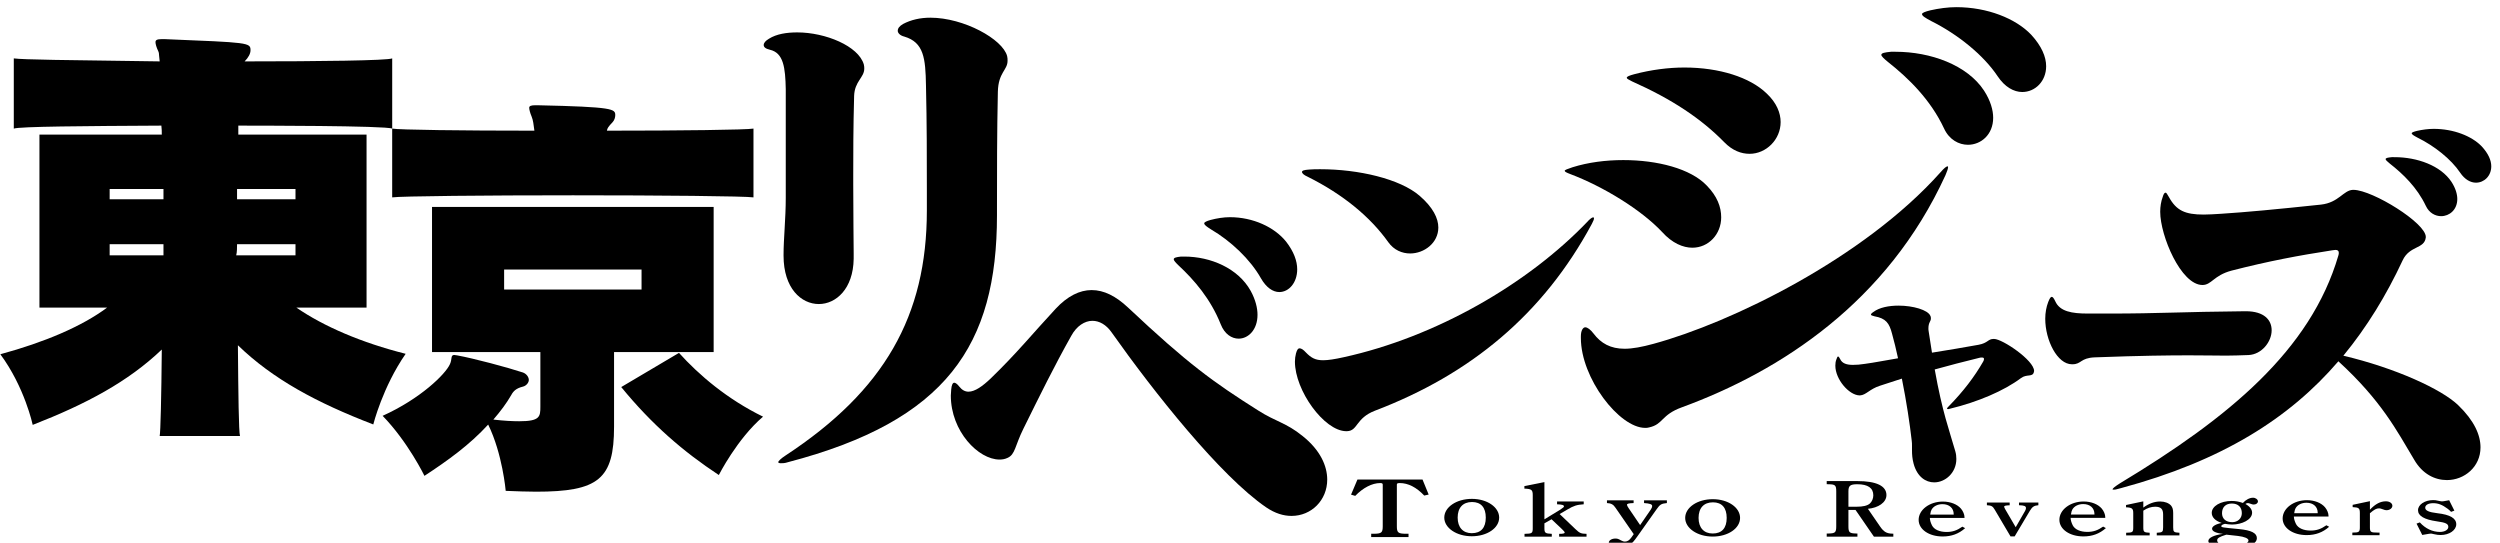 <?xml version="1.0" encoding="UTF-8"?>
<svg width="575.82" height="125.01" version="1.1" viewBox="0 0 575.82 125.01" xmlns="http://www.w3.org/2000/svg">
<title>Tokyo Revengers logo</title>
 <g transform="translate(-221.48 1219.8)">
  <g transform="matrix(1 0 0 .928 0 -13.638)">
   <g transform="matrix(.976 0 0 .977 14.038 2000.8)" style="stroke-width:33.372">
    <g transform="translate(329.16 -1097.9)">
     <g transform="matrix(.121 0 0 .121 -102.43 -2002.7)">
      <path transform="matrix(1.025 0 0 1.024 -343.54 -949.89)" d="m2939.2-299.15-11.683-30.829h-123.84l-12.15 30.997 7.944 2.527c14.721-16.509 32.013-26.28 47.435-26.28 3.739 0 4.907 0.843 4.907 3.369v85.074c0 13.14-2.337 15.33-16.824 15.498h-5.141v6.738h71.035v-6.738h-5.141c-14.721-0.165-17.058-2.358-17.058-15.498v-85.074c0-2.695 1.169-3.369 5.608-3.369 15.889 0 31.545 8.592 46.5 25.607z" style="stroke-width:2.325;white-space:pre"/>
      <path transform="matrix(1.025 0 0 1.024 -343.54 -949.89)" d="m2968.9-251.92c0 21.252 23.367 38.254 52.341 38.254 29.208 0 52.108-16.844 52.108-38.254 0-21.409-22.9-38.411-51.874-38.411-29.442 0-52.575 17.002-52.575 38.411zm25.47 0c0-20.308 10.048-31.957 27.339-31.957 17.058 0 26.17 11.177 26.17 31.957 0 20.78-9.113 31.957-26.638 31.957-16.824 0-26.872-11.964-26.872-31.957z" style="stroke-width:2.248;white-space:pre"/>
      <path transform="matrix(1.025 0 0 1.024 -343.54 -949.89)" d="m3173-248.53 20.095 20.465c3.739 4.093 4.907 5.51 4.907 6.612 0 2.046-2.804 2.833-10.515 2.833v5.825h52.108v-5.825c-10.748-0.315-13.085-1.417-21.497-10.075l-29.676-30.54 14.721-9.288c12.384-7.871 18.226-9.76 31.078-10.705v-5.825h-50.706v5.825c9.814 0.472 13.085 1.574 13.085 4.25 0 1.417 0 1.417-6.776 6.612l-30.376 19.993v-76.35l-38.088 8.186v5.195c13.552 0.472 15.889 2.518 15.889 13.223v67.692c0 10.547-1.168 11.492-15.656 11.807v5.825h51.874v-5.825c-12.618-0.63-14.02-1.889-14.02-11.807v-9.76z" style="stroke-width:2.248;white-space:pre"/>
      <path transform="matrix(1.025 0 0 1.024 -343.54 -949.89)" d="m3329.4-218.02-4.44 6.794c-3.738 5.737-7.711 8.455-12.15 8.455-2.571 0-4.907-0.755-7.944-2.567-4.674-3.019-6.543-3.623-10.515-3.623-6.776 0-12.384 3.774-12.384 8.455 0 5.737 7.711 9.965 17.758 9.965 7.711 0 15.656-2.114 21.731-6.039 6.075-3.925 7.478-5.586 16.123-18.722l35.05-53.296c6.776-10.418 9.113-11.928 19.862-13.135v-5.587h-43.462v5.587c10.982 0.755 15.422 2.567 15.422 5.888 0 2.265-0.935 4.982-2.57 7.398l-20.329 31.857-21.964-34.877c-2.103-3.171-3.038-5.586-3.038-6.794 0-2.113 3.271-3.171 12.618-3.472v-5.587h-50.706v5.587c7.945 0.453 12.151 2.868 16.357 9.814z" style="stroke-width:2.201;white-space:pre"/>
      <path transform="matrix(1.025 0 0 1.024 -343.54 -949.89)" d="m3427.3-251.28c0 21.252 23.367 38.254 52.341 38.254 29.209 0 52.108-16.844 52.108-38.254 0-21.409-22.899-38.411-51.874-38.411-29.442 0-52.575 17.002-52.575 38.411zm25.47 0c0-20.307 10.048-31.957 27.339-31.957 17.058 0 26.171 11.177 26.171 31.957 0 20.78-9.113 31.957-26.639 31.957-16.824 0-26.872-11.964-26.872-31.957z" style="stroke-width:2.248;white-space:pre"/>
      <path d="m3537.6-1167.8h37.797v-6.338h-1.446c-5.989 0-10.947-1.334-14.251-3.669-3.098-2.169-5.99-4.837-10.327-11.674l-23.546-36.858c20.035-2.002 36.145-13.175 36.145-28.852 0-19.18-19.622-29.352-56.593-29.352h-59.898v6.504l3.717 0.164c13.012 0.159 14.871 2.168 14.871 15.177v72.882c0 13.009-1.859 15.01-14.871 15.344h-3.717v6.671h59.898v-6.671h-2.479c-13.219-0.335-15.078-2.335-15.078-15.344v-34.189h13.838zm-49.777-62.876v-32.354c0-11.842 3.511-14.843 17.35-14.843 20.654 0 31.188 7.839 31.188 23.182 0 6.838-2.685 13.342-6.816 17.344-4.75 4.503-13.425 6.671-26.024 6.671z" style="stroke-width:2.175;white-space:pre"/>
      <path d="m3714.2-1207.2v-1.655c0-5.267-2.686-12.49-6.816-17.758-7.229-9.18-20.448-14.898-35.319-14.898-26.024 0-47.298 17.306-47.298 38.374 0 20.014 20.034 34.912 46.885 34.912 17.143 0 31.394-5.568 43.787-17.456l-5.37-3.16c-10.534 7.976-19.208 11.136-30.775 11.136-13.838 0-24.372-5.117-28.503-13.845-2.684-5.869-4.131-11.286-4.131-15.65zm-66.92-6.923c1.032-6.321 1.446-7.976 2.685-10.383 3.717-7.224 11.773-11.588 21.274-11.588 13.219 0 21.894 8.277 21.894 20.918v1.053z" style="stroke-width:2.066;white-space:pre"/>
      <path d="m3812-1168.4 29.742-53.874c4.751-8.427 8.262-10.835 16.524-11.587v-5.568h-37.797v5.568c10.12 0.302 13.632 1.806 13.632 6.019 0 1.655-0.62 3.762-1.652 5.718l-18.383 34.462-20.241-37.321c-1.446-2.708-2.272-4.816-2.272-5.718 0-1.957 3.098-2.86 10.74-3.01v-5.718h-44.407v5.568c8.882 0.602 11.361 2.107 15.284 9.33l30.775 56.131z" style="stroke-width:2.066;white-space:pre"/>
      <path transform="matrix(1.025 0 0 1.024 -343.54 -949.89)" d="m4226.6-251.43v-1.618c0-5.146-2.621-12.204-6.652-17.35-7.055-8.97-19.955-14.556-34.468-14.556-25.398 0-46.16 16.908-46.16 37.494 0 19.555 19.552 34.111 45.756 34.111 16.73 0 30.638-5.44 42.732-17.056l-5.241-3.088c-10.28 7.793-18.746 10.88-30.034 10.88-13.505 0-23.785-4.999-27.817-13.527-2.62-5.734-4.031-11.027-4.031-15.291zm-65.309-6.764c1.008-6.175 1.411-7.793 2.62-10.145 3.628-7.058 11.489-11.322 20.761-11.322 12.901 0 21.367 8.087 21.367 20.438v1.029z" style="stroke-width:2.017;white-space:pre"/>
      <path transform="matrix(1.025 0 0 1.024 -343.54 -949.89)" d="m4299-285.24-32.855 7.499v4.705c11.287 0.441 13.706 2.499 13.706 11.762v29.407c0 9.85-1.008 10.733-13.505 11.027v5.44h44.748v-5.44c-10.884-0.589-12.094-1.764-12.094-11.027v-34.259c7.458-5.44 14.916-8.086 22.576-8.086 10.683 0 15.117 4.558 15.117 15.732v26.613c0 9.41-1.209 10.438-12.094 11.027v5.44h43.136v-5.44c-10.683-0.589-11.893-1.764-11.893-11.027v-29.407c0-7.351-1.209-11.468-4.031-15.291-4.233-5.147-11.893-8.381-20.762-8.381-10.885 0-21.769 4.264-32.049 12.498z" style="stroke-width:2.017;white-space:pre"/>
      <path transform="matrix(1.025 0 0 1.024 -343.54 -949.89)" d="m4450.6-218.57c-17.536 2.646-27.817 8.086-27.817 14.556 0 8.381 16.125 13.527 42.531 13.527 32.452 0 49.787-6.763 49.787-19.408 0-10.292-10.683-16.173-34.266-18.527-31.848-3.234-33.461-3.528-33.461-6.028 0-1.912 2.62-3.529 7.055-4.705 3.427 0.735 9.272 1.47 13.505 1.47 18.544 0 38.096-9.851 38.096-24.26 0-6.763-4.435-12.939-12.699-17.938 1.613-1.176 2.621-1.764 4.434-1.764 1.411 0 2.62 0.295 4.838 1.176 3.225 1.324 4.636 1.765 6.45 1.765 4.637 0 8.063-2.794 8.063-6.469 0-3.97-4.434-7.499-9.272-7.499-6.45 0-13.707 3.97-19.351 10.733-7.257-2.794-13.908-4.117-21.367-4.117-21.165 0-37.895 10.734-37.895 24.407 0 9.116 6.853 16.467 18.948 20.731-11.087 2.206-18.343 6.911-18.343 11.762 0 5.294 7.458 9.116 20.762 10.587zm-1.814-42.345c0-12.498 7.055-19.849 18.746-19.849 11.893 0 18.947 7.351 18.947 19.702 0 10.734-7.66 18.526-18.343 18.526-11.892 0-19.35-7.058-19.35-18.379zm30.437 46.609c12.296 1.617 19.955 4.999 19.955 9.263 0 6.175-11.086 9.263-32.856 9.263-17.94 0-26.809-3.088-26.809-9.41 0-4.705 4.233-7.352 17.536-11.763z" style="stroke-width:2.017;white-space:pre"/>
      <path transform="matrix(1.025 0 0 1.024 -343.54 -949.89)" d="m4651.4-254.14v-1.618c0-5.146-2.621-12.204-6.652-17.35-7.055-8.97-19.955-14.556-34.468-14.556-25.398 0-46.159 16.908-46.159 37.494 0 19.555 19.552 34.111 45.756 34.111 16.73 0 30.638-5.44 42.732-17.056l-5.241-3.088c-10.28 7.793-18.745 10.88-30.034 10.88-13.505 0-23.785-4.999-27.816-13.527-2.62-5.734-4.032-11.027-4.032-15.291zm-65.308-6.764c1.008-6.175 1.411-7.793 2.62-10.145 3.628-7.058 11.489-11.322 20.761-11.322 12.901 0 21.367 8.087 21.367 20.438v1.029z" style="stroke-width:2.017;white-space:pre"/>
      <path transform="matrix(1.025 0 0 1.024 -343.54 -949.89)" d="m4730.2-285.61-32.856 7.499v4.705c11.893 0.588 13.707 2.205 13.707 12.351v28.819c0 9.704-1.613 11.027-13.303 11.027h-1.008v5.44h51.803v-5.44h-3.83c-13.102 0-14.513-1.03-14.513-11.027v-28.672c8.466-7.646 12.296-9.998 17.536-9.998 1.814 0 3.628 0.588 7.256 2.059 2.822 1.323 4.838 1.764 6.854 1.764 6.047 0 11.086-4.117 11.086-9.116 0-5.147-5.241-9.116-12.296-9.116-10.481 0-19.955 5.293-30.437 17.203z" style="stroke-width:2.017;white-space:pre"/>
      <path transform="matrix(1.025 0 0 1.024 -343.54 -949.89)" d="m4818.9-239.59 10.884 23.231c13.505-2.5 14.916-2.793 16.529-2.793 1.008 0 2.016 0.295 5.643 1.176 5.645 1.323 8.87 1.764 12.901 1.764 16.327 0 29.631-9.851 29.631-22.055 0-12.203-11.691-19.702-35.879-22.643-16.327-2.058-23.18-5.44-23.18-11.321 0-5.588 6.047-9.263 15.118-9.263 9.474 0 17.335 3.235 27.414 11.321 2.822 2.353 4.434 3.823 6.651 6.47l6.249-2.5-9.877-21.319c-11.287 2.205-11.691 2.353-13.706 2.353-1.21 0-3.225-0.441-6.45-1.176-4.838-1.176-6.652-1.47-10.28-1.47-15.924 0-28.824 9.263-28.824 20.731 0 11.616 11.691 19.115 35.677 22.79 17.134 2.5 21.971 5.146 21.971 11.469 0 5.881-6.853 10.292-15.924 10.292-14.11 0-27.615-6.764-38.298-19.555z" style="stroke-width:2.017;white-space:pre"/>
      <path d="m597.66-1648.8v-363.15h-250.11v-18.876c32.802 0 288.65 0 300.13 6.292v-147.42c-9.841 4.494-140.23 6.292-287.83 6.292 7.38-8.09 11.481-16.18 11.481-23.371 0-16.18-3.28-16.18-167.29-23.371h-5.74c-9.02 0-12.301 1.798-12.301 6.292 0 3.595 1.64 10.786 5.74 19.775 0 0 0 0.899 0.82 2.696 0 2.697 0.82 8.09 1.64 17.978-187.79-2.697-265.69-3.596-284.55-6.292v147.42c10.661-4.494 140.23-5.393 287.83-6.292 0.82 7.191 0.82 12.584 0.82 18.876h-238.63v363.15h132.03c-49.202 39.551-122.19 72.809-208.29 97.978 47.562 69.214 63.143 148.31 63.143 148.31 104.97-44.045 186.15-90.786 251.75-158.2-0.82 99.775-2.46 173.48-4.1 181.57h156.63c-2.46-8.989-3.28-86.292-4.1-190.56 68.063 71.011 153.35 120.45 264.05 166.29 0 0 18.041-78.202 63.143-148.31-86.104-23.371-159.91-57.528-213.21-97.079zm-138.59-227.42h-113.99v-21.573h113.99zm-257.49 0h-104.97v-21.573h104.97zm257.49 117.75h-115.63c1.64-6.292 1.64-17.079 1.64-23.371h113.99zm-257.49 0h-104.97v-23.371h104.97z" style="stroke-width:53.66"/>
      <path d="m1352.3-2024.6c-13.207 2.626-142.17 4.376-285.9 4.376 0.777-5.252 3.108-8.752 10.877-17.505 3.885-4.376 5.438-10.503 5.438-14.879 0-13.129-2.331-17.505-151.5-21.006h-4.661c-8.546 0-11.654 1.75-11.654 5.252 0 3.501 1.554 10.503 4.661 18.38 3.108 7.877 3.885 17.505 5.438 29.759-141.4 0-264.92-1.75-277.35-4.376v144.42c15.538-2.626 184.13-4.376 352.71-4.376 168.59 0 337.17 1.751 351.94 4.376zm-77.69 469.14v-304.59h-549.27v304.59h211.32v114.66c0 21.006-0.777 30.634-41.176 30.634-13.207 0-29.522-0.875-50.499-3.501 13.984-17.505 25.638-34.135 34.961-51.64 3.885-7.877 9.323-14.004 22.53-17.505 6.992-1.75 11.654-8.752 11.654-14.004 0-6.127-4.661-13.129-11.654-15.755-29.522-10.503-96.336-29.759-128.19-35.886-2.331 0-3.885-0.875-5.438-0.875-7.769 0-3.885 8.753-8.546 19.256-8.546 21.006-57.491 72.646-131.3 108.53 49.722 55.141 81.575 126.04 81.575 126.04 45.837-32.384 87.79-64.769 124.3-107.66 27.968 61.268 34.184 139.17 34.184 139.17 21.753 0.875 41.176 1.751 59.044 1.751 121.97 0 152.27-26.258 152.27-136.54v-156.67zm-180.24 73.522c59.821 78.773 121.2 135.66 190.34 184.68 0 0 35.737-76.147 86.236-122.54-69.921-36.761-125.08-87.526-163.93-133.91zm39.622-204.81h-268.03v-42.012h268.03z" style="stroke-width:51.538"/>
      <path d="m1827.2-1857c0-71.702 0-161.05 1.72-244.89 0.86-40.815 18.922-45.227 18.922-65.083 0-3.309 0-6.619-0.86-9.928-8.601-35.299-84.291-80.526-149.66-80.526-19.782 0-37.845 4.412-53.327 13.237-6.881 4.412-10.321 8.825-10.321 14.34 0 4.412 4.301 9.928 12.902 12.134 37.845 12.134 41.286 45.227 42.146 102.59 1.72 80.527 1.72 151.13 1.72 217.31v45.227c0 221.72-83.431 378.37-275.24 514.05-9.461 6.619-14.622 12.134-14.622 14.34 0 1.103 1.72 2.206 5.161 2.206s7.741 0 13.762-2.206c309.64-87.145 407.7-245.99 407.7-518.46zm-279.48 93.764c0-26.474-0.86-69.496-0.86-145.61v-17.65c0-44.124 0-98.177 1.72-166.57 0.86-30.887 19.783-38.609 19.783-57.362 0-2.206 0-5.515-0.86-8.825-10.322-38.608-74.83-67.289-129.88-67.289-20.643 0-40.426 3.309-55.048 13.237-6.881 4.412-10.321 8.825-10.321 13.237s3.44 7.722 12.042 9.928c26.664 6.619 30.104 37.506 30.964 82.733v228.34c0 43.021-4.301 86.042-4.301 119.14v2.206c0 68.393 34.405 101.49 68.809 101.49 33.545 0 67.089-31.99 67.949-94.867z" style="stroke-width:60.879"/>
      <path d="m2377.8-1681.4c18.889 0 34.944-19.793 34.944-47.737 0-17.465-6.611-37.258-21.722-58.215-22.666-30.272-64.222-51.23-109.56-51.23-12.278 0-25.5 2.329-37.778 5.821-7.555 2.329-12.278 4.657-12.278 6.986 0 3.493 4.722 6.986 13.222 12.808 38.722 24.45 76.5 62.873 97.277 102.46 10.389 19.793 23.611 29.108 35.889 29.108z" style="stroke-width:65.539"/>
      <path d="m2186.1-1755.9c-9.444 1.164-14.166 2.329-14.166 5.822 0 2.329 3.778 6.986 9.444 12.807 30.222 30.272 62.333 69.858 82.166 123.42 7.556 20.957 21.722 30.272 34.944 30.272 18.889 0 36.833-18.629 36.833-50.065 0-13.972-3.778-31.437-13.222-50.066-24.555-47.736-78.388-72.187-129.39-72.187z" style="stroke-width:65.539"/>
      <path d="m2471.3-1287.6c0-28.681-13.47-61.843-47.894-91.42-32.927-28.681-51.636-29.577-86.808-53.776-88.305-60.05-137.7-98.59-253.69-216-23.947-24.199-47.146-36.747-71.093-36.747-23.199 0-47.146 12.548-70.344 39.436-43.404 50.191-75.583 93.212-126.47 146.09-15.715 16.133-30.682 27.784-43.404 27.784-6.735 0-12.722-3.585-17.96-10.755-3.742-5.378-7.483-8.067-9.728-8.067-2.993 0-5.239 4.481-5.987 14.34 0 4.481-0.748 8.963-0.748 12.548 0 75.287 53.881 134.44 95.04 134.44 5.238 0 10.477-0.896 15.715-3.585 14.967-7.17 14.218-25.096 30.682-60.947 32.927-71.702 59.868-130.86 93.543-195.39 10.477-20.614 26.192-31.37 41.159-31.37 13.47 0 26.94 8.066 37.417 24.199 82.318 125.48 212.53 302.04 301.58 367.47 17.212 12.548 33.676 17.926 49.391 17.926 38.914 0 69.596-33.162 69.596-76.183z" style="stroke-width:51.186"/>
      <path d="m2510-1389.3c21.298-0.716 16.489-27.211 54.276-42.965 186.87-76.621 328.4-202.65 423.21-392.41 2.748-5.729 4.122-9.309 4.122-11.457 0-1.432-0.687-2.148-1.374-2.148-1.374 0-4.122 1.432-6.87 4.296-1.374 0.716-2.061 2.148-3.435 3.58-117.48 132.48-297.49 243.47-476.12 285.72-17.863 4.297-30.916 6.445-40.535 6.445-15.115 0-23.359-5.013-33.665-16.47-4.809-5.729-8.931-8.593-12.367-8.593-2.748 0-4.809 2.864-6.87 10.741-1.374 5.729-2.061 11.458-2.061 17.186 0 60.867 57.024 145.37 99.62 146.08zm177.99-427.54c0-19.334-10.305-42.249-36.413-66.596-38.474-35.804-119.54-55.855-193.74-55.855-7.558 0-15.115 0-21.985 0.716-9.618 0.716-13.741 2.148-13.741 5.013 0 2.864 3.435 6.445 10.992 10.025 69.39 37.236 122.29 84.498 157.33 137.49 10.993 16.47 26.794 23.631 42.596 23.631 27.482 0 54.963-22.198 54.963-54.422z" style="stroke-width:43.838"/>
      <path d="m3826.8-2101.4c25.217 0 46.652-22.432 46.652-54.101 0-19.793-8.826-42.226-29-65.977-30.261-34.308-85.739-58.06-146.26-58.06-16.391 0-34.043 2.639-50.435 6.598-10.087 2.639-16.391 5.278-16.391 7.917 0 3.959 6.304 7.917 17.652 14.515 51.695 27.71 102.13 71.256 129.87 116.12 13.87 22.432 31.522 32.988 47.913 32.988z" style="stroke-width:80.617"/>
      <path d="m3355.6-2038.3c0-18.773-7.673-40.363-27.281-60.075-32.396-33.792-92.073-54.443-160.28-54.443-31.544 0-64.792 4.693-98.041 14.08-9.378 2.816-14.493 4.694-14.493 7.509 0 1.877 3.41 3.755 10.23 7.51 78.433 37.547 135.55 78.849 179.88 127.66 16.198 17.835 33.249 24.406 49.447 24.406 32.396 0 60.53-30.038 60.53-66.646z" style="stroke-width:55.91"/>
      <path d="m3570.9-2185.9c-12.609 1.32-18.913 2.639-18.913 6.598 0 2.639 5.043 7.917 12.608 14.515 40.348 34.308 83.217 79.172 109.7 139.87 10.087 23.752 29 34.308 46.652 34.308 25.217 0 49.174-21.113 49.174-56.74 0-15.834-5.043-35.628-17.652-56.74-32.782-54.101-104.65-81.812-172.74-81.812z" style="stroke-width:80.617"/>
      <path d="m3183.4-1774.5c31.544 0 56.267-28.16 56.267-63.83 0-21.589-7.673-44.118-28.134-66.646-31.544-35.67-96.336-53.505-162.83-53.505-34.101 0-68.202 4.694-98.894 15.019-10.23 3.755-15.346 5.632-15.346 7.51 0 1.877 3.41 3.755 10.23 6.571 64.792 26.283 138.96 75.094 179.88 122.03 19.608 23.467 40.922 32.854 58.825 32.854z" style="stroke-width:55.91"/>
      <path d="m2966-1584.9c0 84.481 75.023 188.67 125.32 188.67 2.558 0 5.115 0 7.673-0.939 28.134-6.571 23.018-26.283 63.94-42.24 192.67-76.033 400.69-220.59 514.08-487.17 3.41-8.448 5.115-14.08 5.115-16.896 0-0.939 0-1.877-0.853-1.877-2.558 0-6.82 3.755-13.64 12.203-150.05 181.16-409.22 316.33-560.11 360.45-22.166 6.571-40.922 10.326-56.267 10.326-27.281 0-46.037-11.264-60.53-31.915-5.968-8.448-11.936-13.142-16.198-13.142-4.263 0-8.525 6.571-8.525 18.774z" style="stroke-width:55.91"/>
      <path d="m3611.8-1349.1c0 8.543 0.534 17.62 3.204 28.299 6.941 27.231 23.494 38.978 40.046 38.978 21.892 0 43.25-20.29 43.25-49.123 0-5.34-0.534-10.679-2.136-16.552-11.747-44.318-25.096-81.16-40.046-171.4 27.231-8.009 56.599-16.552 87.568-24.562 1.602-0.534 3.204-0.534 4.272-0.534 3.204 0 4.272 1.068 4.272 3.204 0 1.602-0.534 3.204-1.602 5.34-17.086 32.037-38.978 63.006-67.278 93.975-2.136 2.136-3.204 3.738-3.204 4.806 0 0.534 0.534 1.068 2.136 1.068 1.068 0 2.136-0.534 4.272-1.068 53.395-13.883 104.65-37.376 137.76-64.074 11.213-9.077 22.426-1.602 25.096-12.281 0-1.068 0.534-1.602 0.534-2.67 0-22.426-61.938-67.278-77.957-67.278h-1.068c-11.213 0-10.679 8.543-29.367 12.281-27.765 5.34-59.268 11.213-90.772 16.552-2.136-13.883-4.272-28.833-6.407-44.318-0.534-2.67-0.534-4.806-0.534-6.941 0-12.281 4.806-14.417 4.806-20.29 0-1.602 0-3.738-1.068-5.873-4.806-12.281-33.639-21.358-61.938-21.358-18.688 0-37.376 3.738-49.123 13.349-3.204 2.136-4.806 4.272-4.806 5.34 0 1.602 2.67 2.67 6.941 3.738 22.426 4.272 28.833 14.417 34.173 36.309 4.272 16.018 8.009 33.639 11.747 51.793-24.028 4.272-45.92 9.077-64.608 11.747-9.077 1.602-16.552 2.136-23.494 2.136-12.281 0-20.824-3.204-24.562-11.747-1.602-3.738-3.204-5.873-4.272-5.873s-2.136 2.136-3.204 5.873c-1.602 4.272-2.136 8.543-2.136 13.349 0 28.833 26.698 61.938 46.988 62.472h1.068c11.747-0.534 18.688-13.349 38.978-20.29 11.747-4.272 26.164-9.077 42.716-14.951 9.077 48.59 15.484 95.043 19.222 130.28 0.534 3.738 0.534 7.475 0.534 11.747z"/>
      <path d="m4259.7-1641.1c-119.71 1.21-168.02 4.841-260.95 4.841h-44.105c-30.978 0-54.606-4.235-63.532-26.019-2.625-6.051-4.726-9.076-6.826-9.076-2.1 0-4.2 3.631-6.826 10.892-3.675 10.287-5.776 22.388-5.776 35.095 0 45.382 23.627 95.604 51.98 95.604h1.05c17.852 0 15.227-13.312 43.58-14.522 90.835-3.631 145.44-4.236 183.77-4.236 32.028 0 51.981 0.605 72.458 0.605 13.126 0 26.778-0.605 43.58-1.21 25.728-1.21 45.155-27.834 45.155-52.038 0-21.178-14.176-39.936-50.405-39.936z" style="stroke-width:35.228"/>
      <path d="m4613.9-1797.2c0-29.295-103.44-97.928-140.61-98.765h-1.616c-18.586 0.837-27.476 26.784-62.225 30.969-88.085 10.044-146.27 15.903-194.76 19.251-12.93 0.837-24.244 1.674-33.941 1.674-36.365 0-53.336-8.37-67.882-36.828-3.232-5.859-4.849-9.207-6.465-9.207-2.424 0-4.04 3.348-5.657 9.207-3.232 9.207-4.849 20.088-4.849 30.969 0 50.22 40.41 153.72 82.432 153.72 17.779 0 21.819-20.088 56.568-30.132 72.731-20.088 130.92-31.806 196.37-42.686 2.424 0 4.041-0.837 6.465-0.837 4.041 0 6.465 1.674 6.465 5.859 0 1.674 0 3.348-0.808 5.859-54.144 199.2-214.16 340.94-425.88 478.21-9.697 6.696-14.546 10.881-14.546 12.555 0 0.837 0.808 0.837 2.425 0.837 1.616 0 3.232 0 5.657-0.837 2.424-0.837 5.657-1.674 8.889-2.511 196.37-56.916 328.1-146.47 423.45-266.16 84.044 82.862 113.94 145.64 147.89 206.74 16.162 30.132 40.406 42.687 63.841 42.687 33.941 0 65.457-27.621 65.457-68.634 0-25.947-12.122-56.078-43.638-88.721-32.325-33.48-122.03-77.84-223.85-103.79 46.063-60.264 84.044-127.22 115.56-200.04 13.738-31.806 42.83-23.436 45.255-48.546zm-66.266-167.4c-8.081 0.837-12.122 1.674-12.122 4.185 0 1.674 3.232 5.022 8.081 9.207 25.86 21.762 53.336 50.22 70.306 88.721 6.465 15.066 18.587 21.762 29.9 21.762 16.162 0 31.517-13.392 31.517-35.991 0-10.044-3.232-22.599-11.314-35.991-21.011-34.317-67.074-51.894-110.71-51.894zm164.05 53.568c16.162 0 29.9-14.229 29.9-34.317 0-12.555-5.657-26.784-18.587-41.85-19.395-21.762-54.952-36.828-93.742-36.828-10.506 0-21.819 1.674-32.325 4.185-6.465 1.674-10.506 3.348-10.506 5.022 0 2.511 4.041 5.022 11.314 9.207 33.133 17.577 65.458 45.198 83.236 73.655 8.889 14.229 20.203 20.925 30.708 20.925z" style="stroke-width:51.402"/>
     </g>
    </g>
   </g>
  </g>
 </g>
</svg>